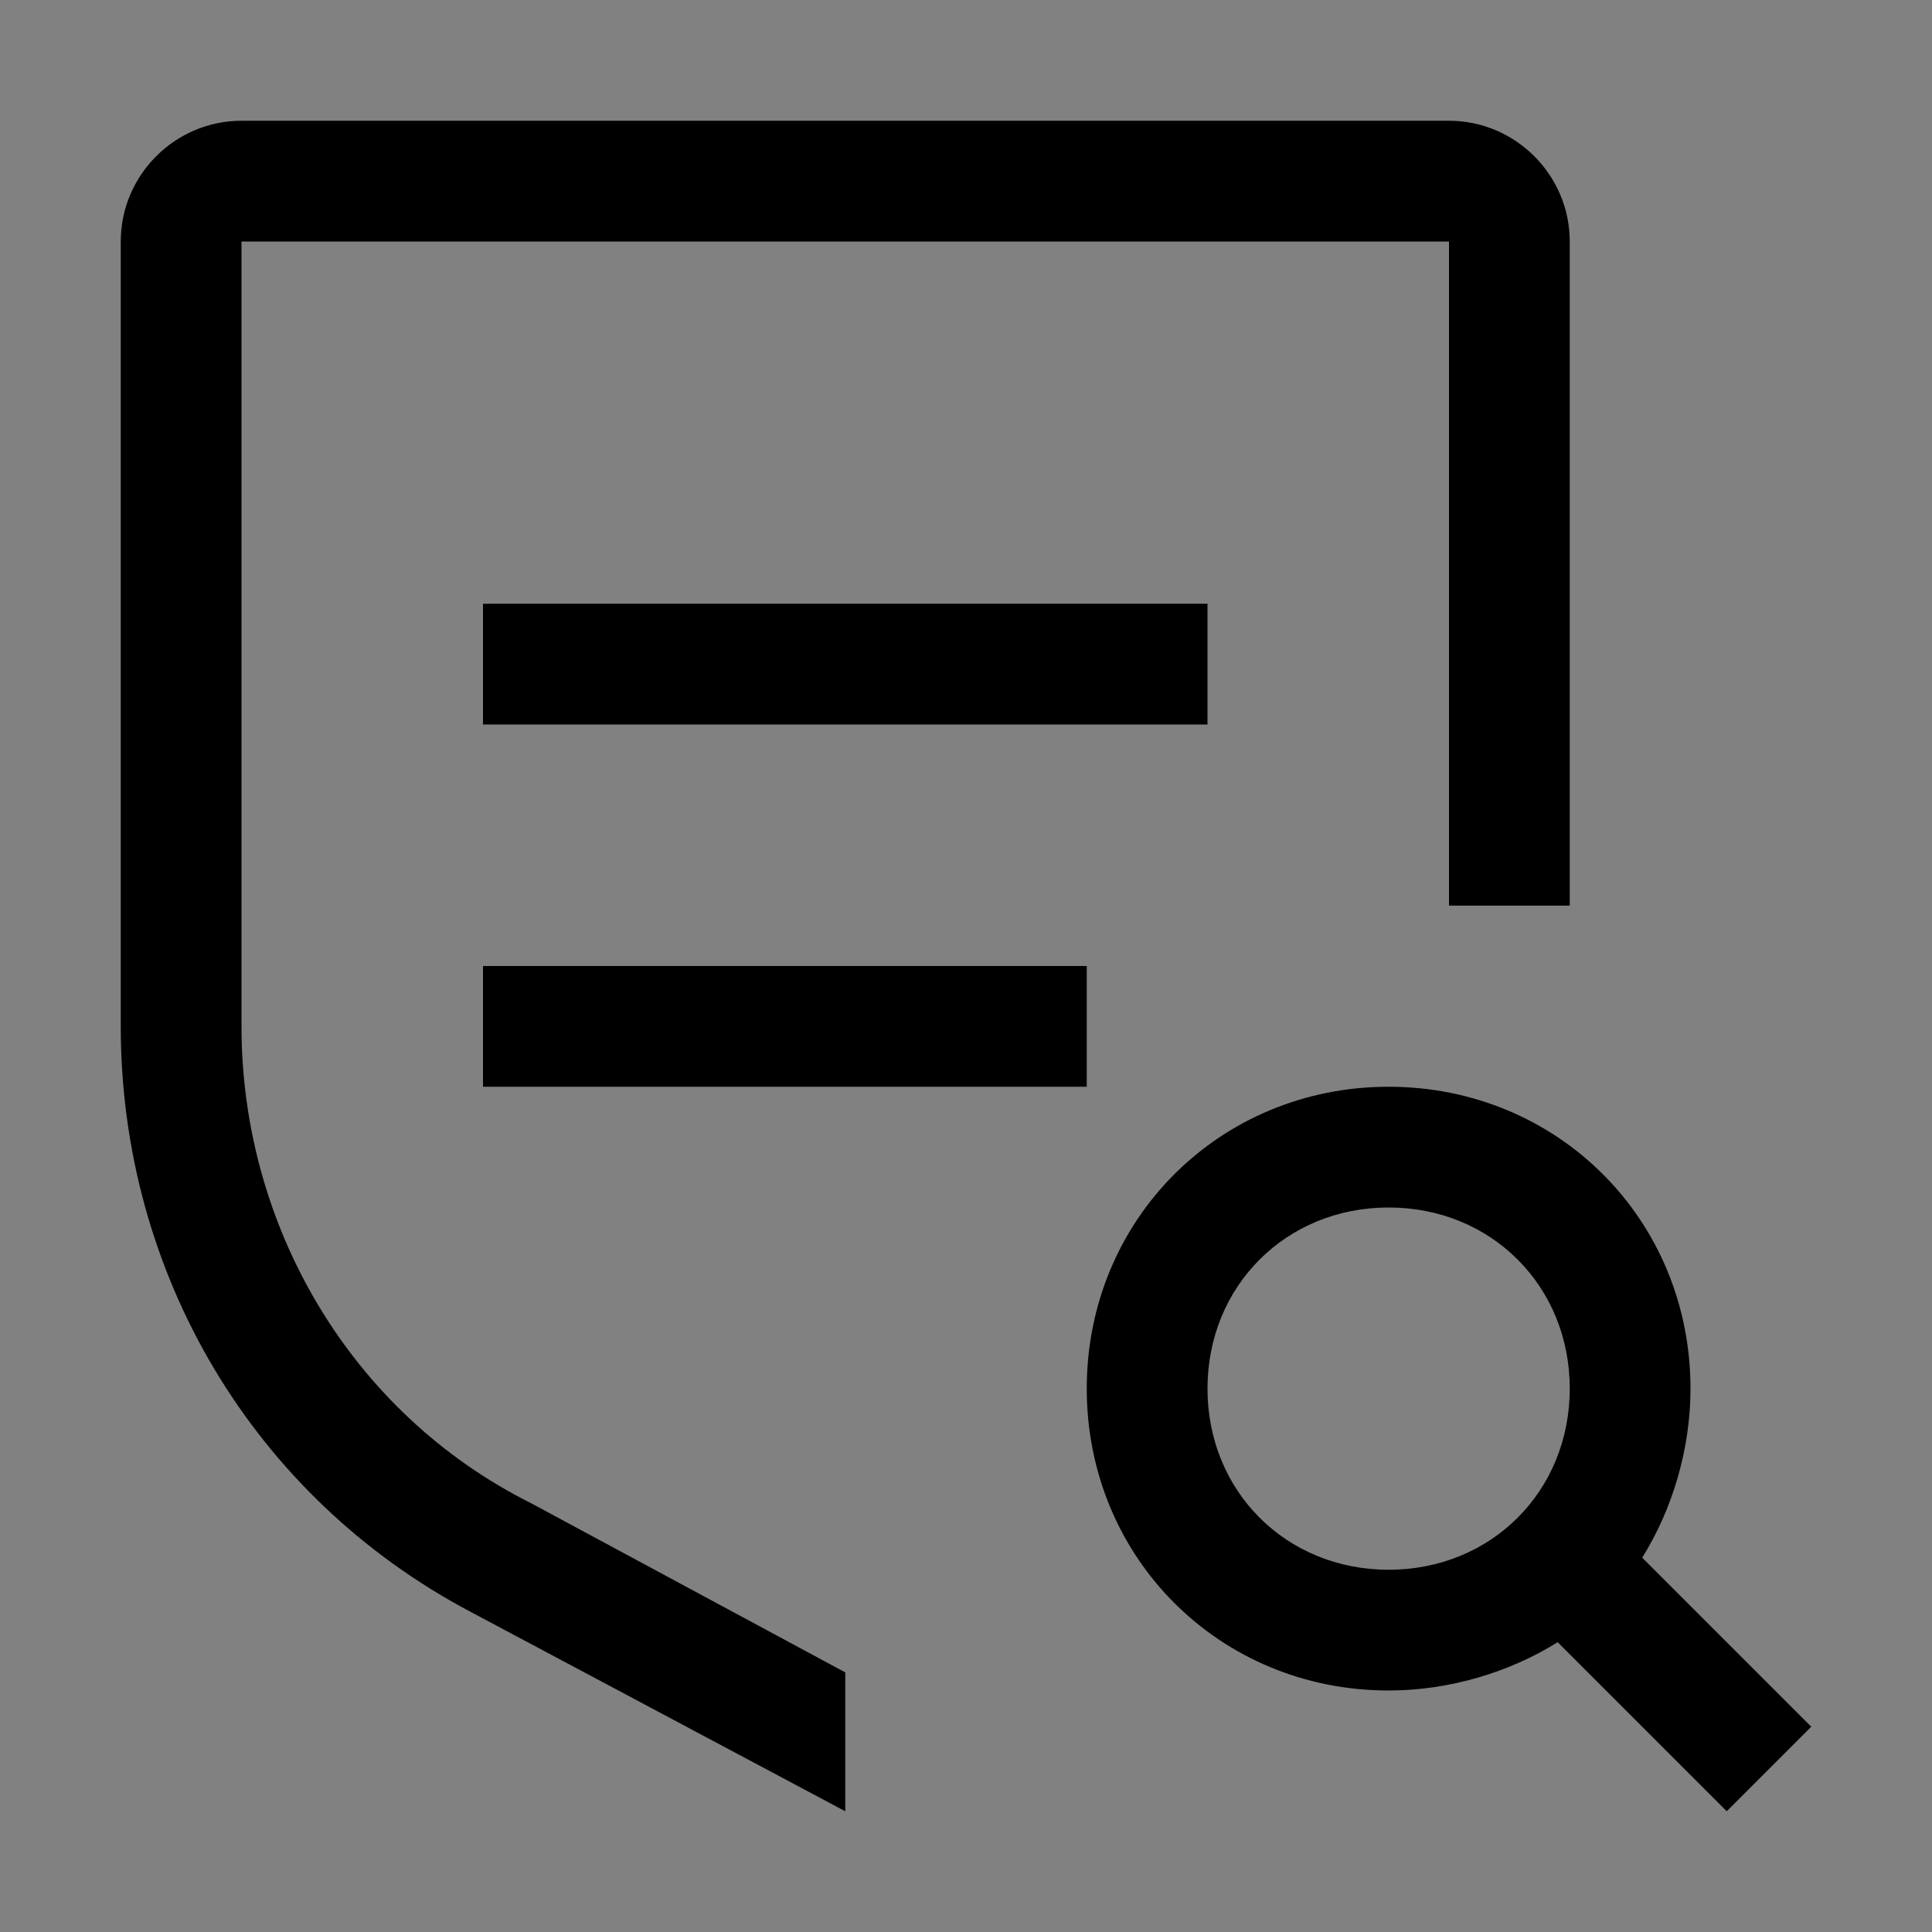 <svg viewBox="0 0 16 16" fill="none" xmlns="http://www.w3.org/2000/svg">
<rect x="0" y="0" width="16" height="16" fill="#808080" stroke="none"/>
<rect width="16" height="16" fill="white" fill-opacity="0.01" style="mix-blend-mode:multiply"/>
<path d="M15 14.3L13.6 12.9C13.85 12.5 14 12 14 11.5C14 10.1 12.9 9 11.5 9C10.1 9 9 10.1 9 11.5C9 12.9 10.1 14 11.5 14C12 14 12.5 13.85 12.9 13.6L14.3 15L15 14.3ZM10 11.5C10 10.65 10.65 10 11.5 10C12.35 10 13 10.65 13 11.5C13 12.35 12.35 13 11.5 13C10.65 13 10 12.35 10 11.5Z" fill="currentColor"/>
<path d="M9 8H4V9H9V8Z" fill="currentColor"/>
<path d="M10 5H4V6H10V5Z" fill="currentColor"/>
<path d="M7 13.85L4.4 12.45C2.9 11.7 2 10.15 2 8.5V2H12V7.5H13V2C13 1.45 12.55 1 12 1H2C1.45 1 1 1.45 1 2V8.5C1 10.55 2.1 12.4 3.9 13.35L7 15V13.85Z" fill="currentColor"/>
</svg>
